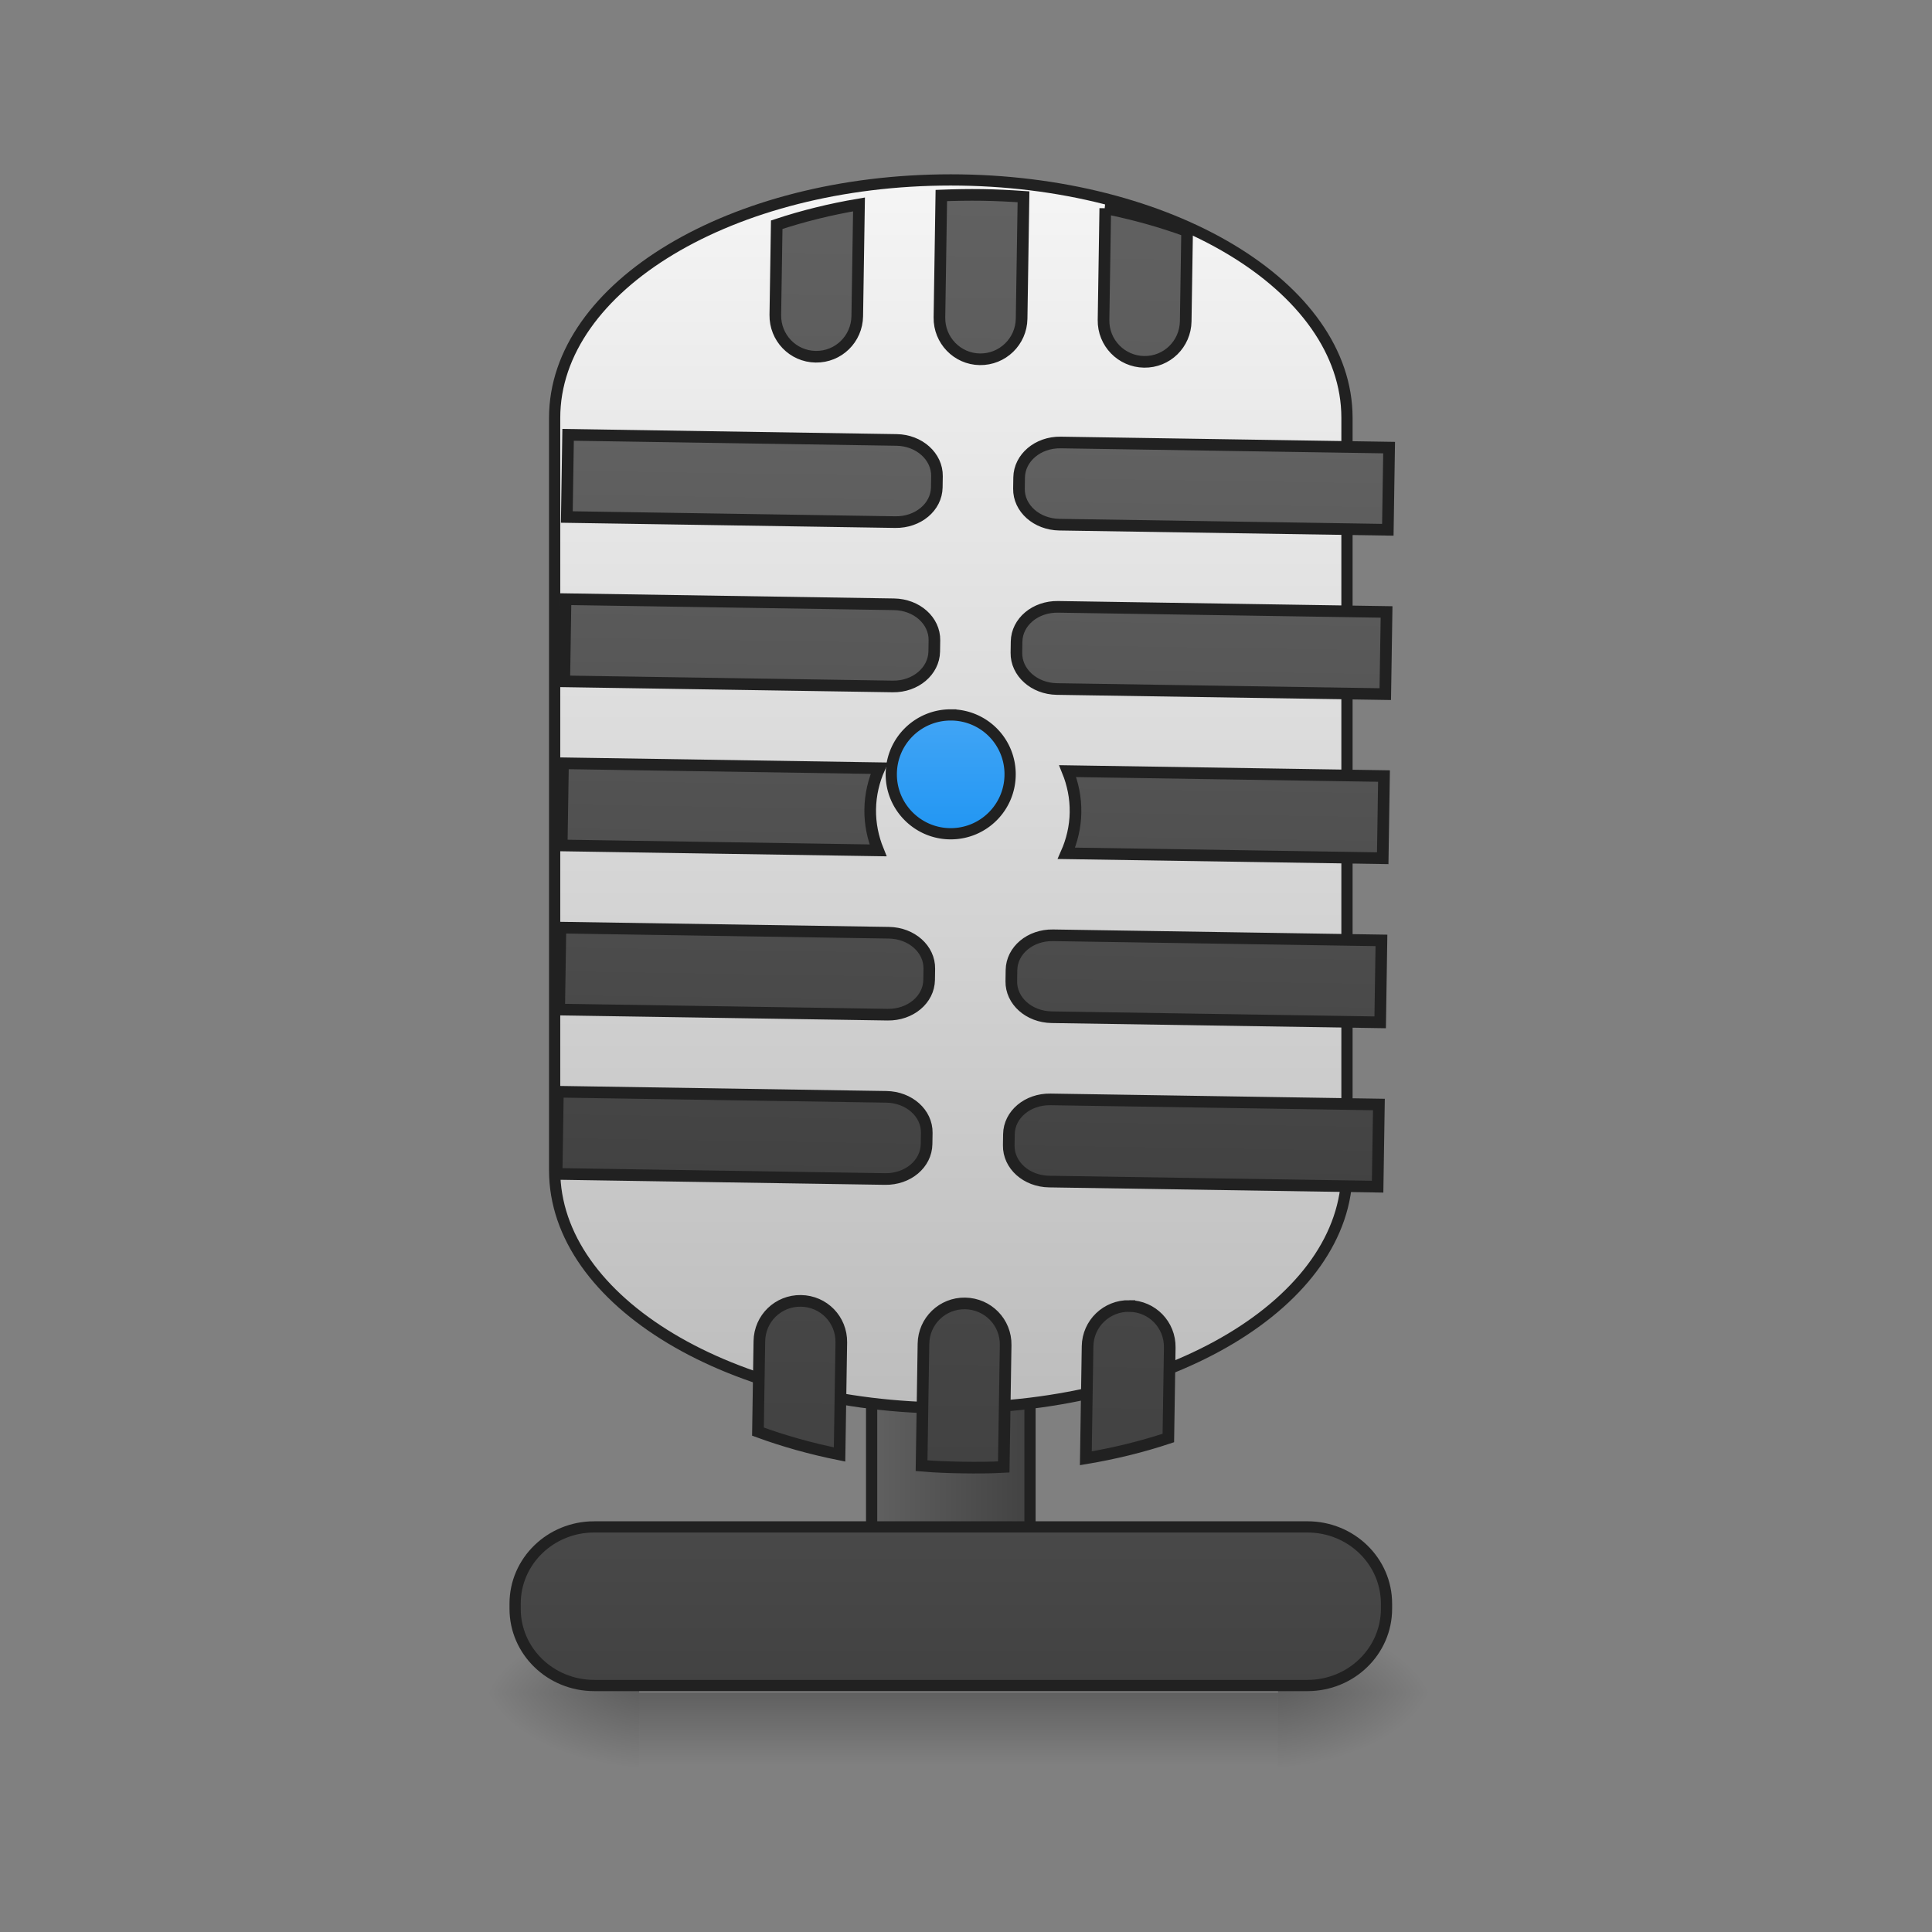 <svg xmlns="http://www.w3.org/2000/svg" width="32pt" height="32pt" viewBox="0 0 32 32"><rect x="0" y="0" width="32" height="32" fill="#808080" stroke="none"/><defs><linearGradient id="a" gradientUnits="userSpaceOnUse" x1="275.167" y1="170" x2="232.833" y2="170"><stop offset="0" stop-color="#424242"/><stop offset="1" stop-color="#616161"/></linearGradient><linearGradient id="b" gradientUnits="userSpaceOnUse" x1="254" y1="233.5" x2="254" y2="254.667" gradientTransform="matrix(.062 0 0 .062 0 13.439)"><stop offset="0" stop-opacity=".275"/><stop offset="1" stop-opacity="0"/></linearGradient><radialGradient id="c" gradientUnits="userSpaceOnUse" cx="450.909" cy="189.579" fx="450.909" fy="189.579" r="21.167" gradientTransform="matrix(0 -.078 -.141 0 47.5 63.595)"><stop offset="0" stop-opacity=".314"/><stop offset=".222" stop-opacity=".275"/><stop offset="1" stop-opacity="0"/></radialGradient><radialGradient id="d" gradientUnits="userSpaceOnUse" cx="450.909" cy="189.579" fx="450.909" fy="189.579" r="21.167" gradientTransform="matrix(0 .078 .141 0 -15.747 -7.527)"><stop offset="0" stop-opacity=".314"/><stop offset=".222" stop-opacity=".275"/><stop offset="1" stop-opacity="0"/></radialGradient><radialGradient id="e" gradientUnits="userSpaceOnUse" cx="450.909" cy="189.579" fx="450.909" fy="189.579" r="21.167" gradientTransform="matrix(0 -.078 .141 0 -15.747 63.595)"><stop offset="0" stop-opacity=".314"/><stop offset=".222" stop-opacity=".275"/><stop offset="1" stop-opacity="0"/></radialGradient><radialGradient id="f" gradientUnits="userSpaceOnUse" cx="450.909" cy="189.579" fx="450.909" fy="189.579" r="21.167" gradientTransform="matrix(0 .078 -.141 0 47.5 -7.527)"><stop offset="0" stop-opacity=".314"/><stop offset=".222" stop-opacity=".275"/><stop offset="1" stop-opacity="0"/></radialGradient><linearGradient id="g" gradientUnits="userSpaceOnUse" x1="254" y1="233.5" x2="254" y2="43"><stop offset="0" stop-color="#424242"/><stop offset="1" stop-color="#616161"/></linearGradient><linearGradient id="h" gradientUnits="userSpaceOnUse" x1="254" y1="159.417" x2="254" y2="-168.667"><stop offset="0" stop-color="#bdbdbd"/><stop offset="1" stop-color="#f5f5f5"/></linearGradient><linearGradient id="i" gradientUnits="userSpaceOnUse" x1="960" y1="1135.118" x2="960" y2="415.118"><stop offset="0" stop-color="#424242"/><stop offset="1" stop-color="#616161"/></linearGradient><linearGradient id="j" gradientUnits="userSpaceOnUse" x1="960" y1="1415.118" x2="960" y2="175.118"><stop offset="0" stop-color="#424242"/><stop offset="1" stop-color="#616161"/></linearGradient><linearGradient id="k" gradientUnits="userSpaceOnUse" x1="254" y1="5.958" x2="254" y2="-25.792"><stop offset="0" stop-color="#2196f3"/><stop offset="1" stop-color="#42a5f5"/></linearGradient></defs><path d="M243.414 85.346H264.6c5.812 0 10.561 4.75 10.561 10.562v105.865c0 5.812-4.75 10.561-10.561 10.561h-21.186c-5.812 0-10.561-4.75-10.561-10.561V95.908c0-5.812 4.75-10.562 10.561-10.562zm0 0" transform="matrix(.062 0 0 .062 0 13.439)" fill="url(#a)" stroke-width="3" stroke-linecap="round" stroke="#212121"/><path d="M10.586 28.035h10.582v1.176H10.586zm0 0" fill="url(#b)"/><path d="M21.168 28.035h2.648v-1.324h-2.648zm0 0" fill="url(#c)"/><path d="M10.586 28.035H7.937v1.32h2.649zm0 0" fill="url(#d)"/><path d="M10.586 28.035H7.937v-1.324h2.649zm0 0" fill="url(#e)"/><path d="M21.168 28.035h2.648v1.32h-2.648zm0 0" fill="url(#f)"/><path d="M158.735 191.149h190.544c11.687 0 21.123 9.186 21.123 20.498v1.375c0 11.311-9.436 20.498-21.123 20.498H158.735c-11.687 0-21.123-9.187-21.123-20.498v-1.375c0-11.312 9.436-20.498 21.123-20.498zm0 0" transform="matrix(.062 0 0 .062 0 13.439)" fill="url(#g)" stroke-width="3" stroke-linecap="round" stroke="#212121"/><path d="M253.976-168.692c58.494 0 105.865 28.435 105.865 63.557V95.908c0 35.059-47.37 63.494-105.865 63.494-58.432 0-105.803-28.435-105.803-63.494v-201.043c0-35.122 47.37-63.557 105.803-63.557zm0 0" transform="matrix(.062 0 0 .062 0 13.439)" fill="url(#h)" stroke-width="3" stroke-linecap="round" stroke="#212121"/><path d="M560.025 415v80.07h320.048c22.203 0 39.918-15.352 39.918-34.484v-10.865c0-19.132-17.715-34.721-39.918-34.721zm479.954 0c-22.202 0-39.917 15.589-39.917 34.72v10.866c0 19.132 17.715 34.485 39.917 34.485h320.049V415zM560.025 575.142v80.071h320.048c22.203 0 39.918-15.589 39.918-34.721v-10.865c0-19.132-17.715-34.485-39.918-34.485zm479.954 0c-22.202 0-39.917 15.353-39.917 34.485v10.865c0 19.132 17.715 34.721 39.917 34.721h320.049v-80.071zM560.025 735.048v80.071h308.239c-5.197-12.282-8.267-25.746-8.267-39.917 0-14.408 3.07-27.872 8.267-40.154zm491.764 0c5.197 12.282 8.267 25.746 8.267 40.154 0 14.171-3.07 27.635-8.267 39.917h308.239v-80.071zM560.025 895.19v79.835h320.048c22.203 0 39.918-15.353 39.918-34.485v-10.865c0-19.132-17.715-34.485-39.918-34.485zm479.954 0c-22.202 0-39.917 15.353-39.917 34.485v10.865c0 19.132 17.715 34.485 39.917 34.485h320.049V895.19zm-479.954 159.906v80.071h320.048c22.203 0 39.918-15.353 39.918-34.72v-10.866c0-19.132-17.715-34.485-39.918-34.485zm479.954 0c-22.202 0-39.917 15.353-39.917 34.485v10.865c0 19.368 17.715 34.721 39.917 34.721h320.049v-80.07zm0 0" transform="rotate(.891) scale(.017)" fill="url(#i)" stroke-width="11.339" stroke-linecap="round" stroke="#212121"/><path d="M959.908 175.023c-13.463 0-26.69.472-39.917 1.18v118.808c0 22.203 17.951 40.154 39.917 40.154 22.203 0 40.154-17.951 40.154-40.154V176.204c-13.227-.709-26.454-1.181-40.154-1.181zM839.92 186.124c-28.108 5.196-54.798 12.282-79.835 21.022v87.865c0 22.203 17.715 40.154 39.917 40.154 22.203 0 39.918-17.951 39.918-40.154zm239.977 0v108.887c0 22.203 17.951 40.154 40.154 40.154 22.202 0 39.917-17.951 39.917-40.154v-87.865c-25.037-8.74-51.727-15.826-80.071-21.022zM800.002 1255.156c-22.202 0-39.917 17.715-39.917 39.917v88.102c25.037 8.74 51.727 15.825 79.835 21.022v-109.124c0-22.202-17.715-39.917-39.918-39.917zm159.906 0c-21.966 0-39.917 17.715-39.917 39.917v118.808c13.227.945 26.454 1.18 39.917 1.18 13.7 0 26.927-.235 40.154-1.18v-118.808c0-22.202-17.951-39.917-40.154-39.917zm160.143 0c-22.203 0-40.154 17.715-40.154 39.917v109.124c28.344-5.197 55.034-12.283 80.071-21.022v-88.102c0-22.202-17.715-39.917-39.917-39.917zm0 0" transform="rotate(.891) scale(.017)" fill="url(#j)" stroke-width="11.339" stroke-linecap="round" stroke="#212121"/><path d="M253.976-25.768a15.816 15.816 0 0 1 15.873 15.873c0 8.75-7.062 15.874-15.873 15.874-8.75 0-15.874-7.124-15.874-15.874 0-8.811 7.125-15.873 15.874-15.873zm0 0" transform="matrix(.062 0 0 .062 0 13.439)" fill="url(#k)" stroke-width="3" stroke-linecap="round" stroke="#212121"/></svg>